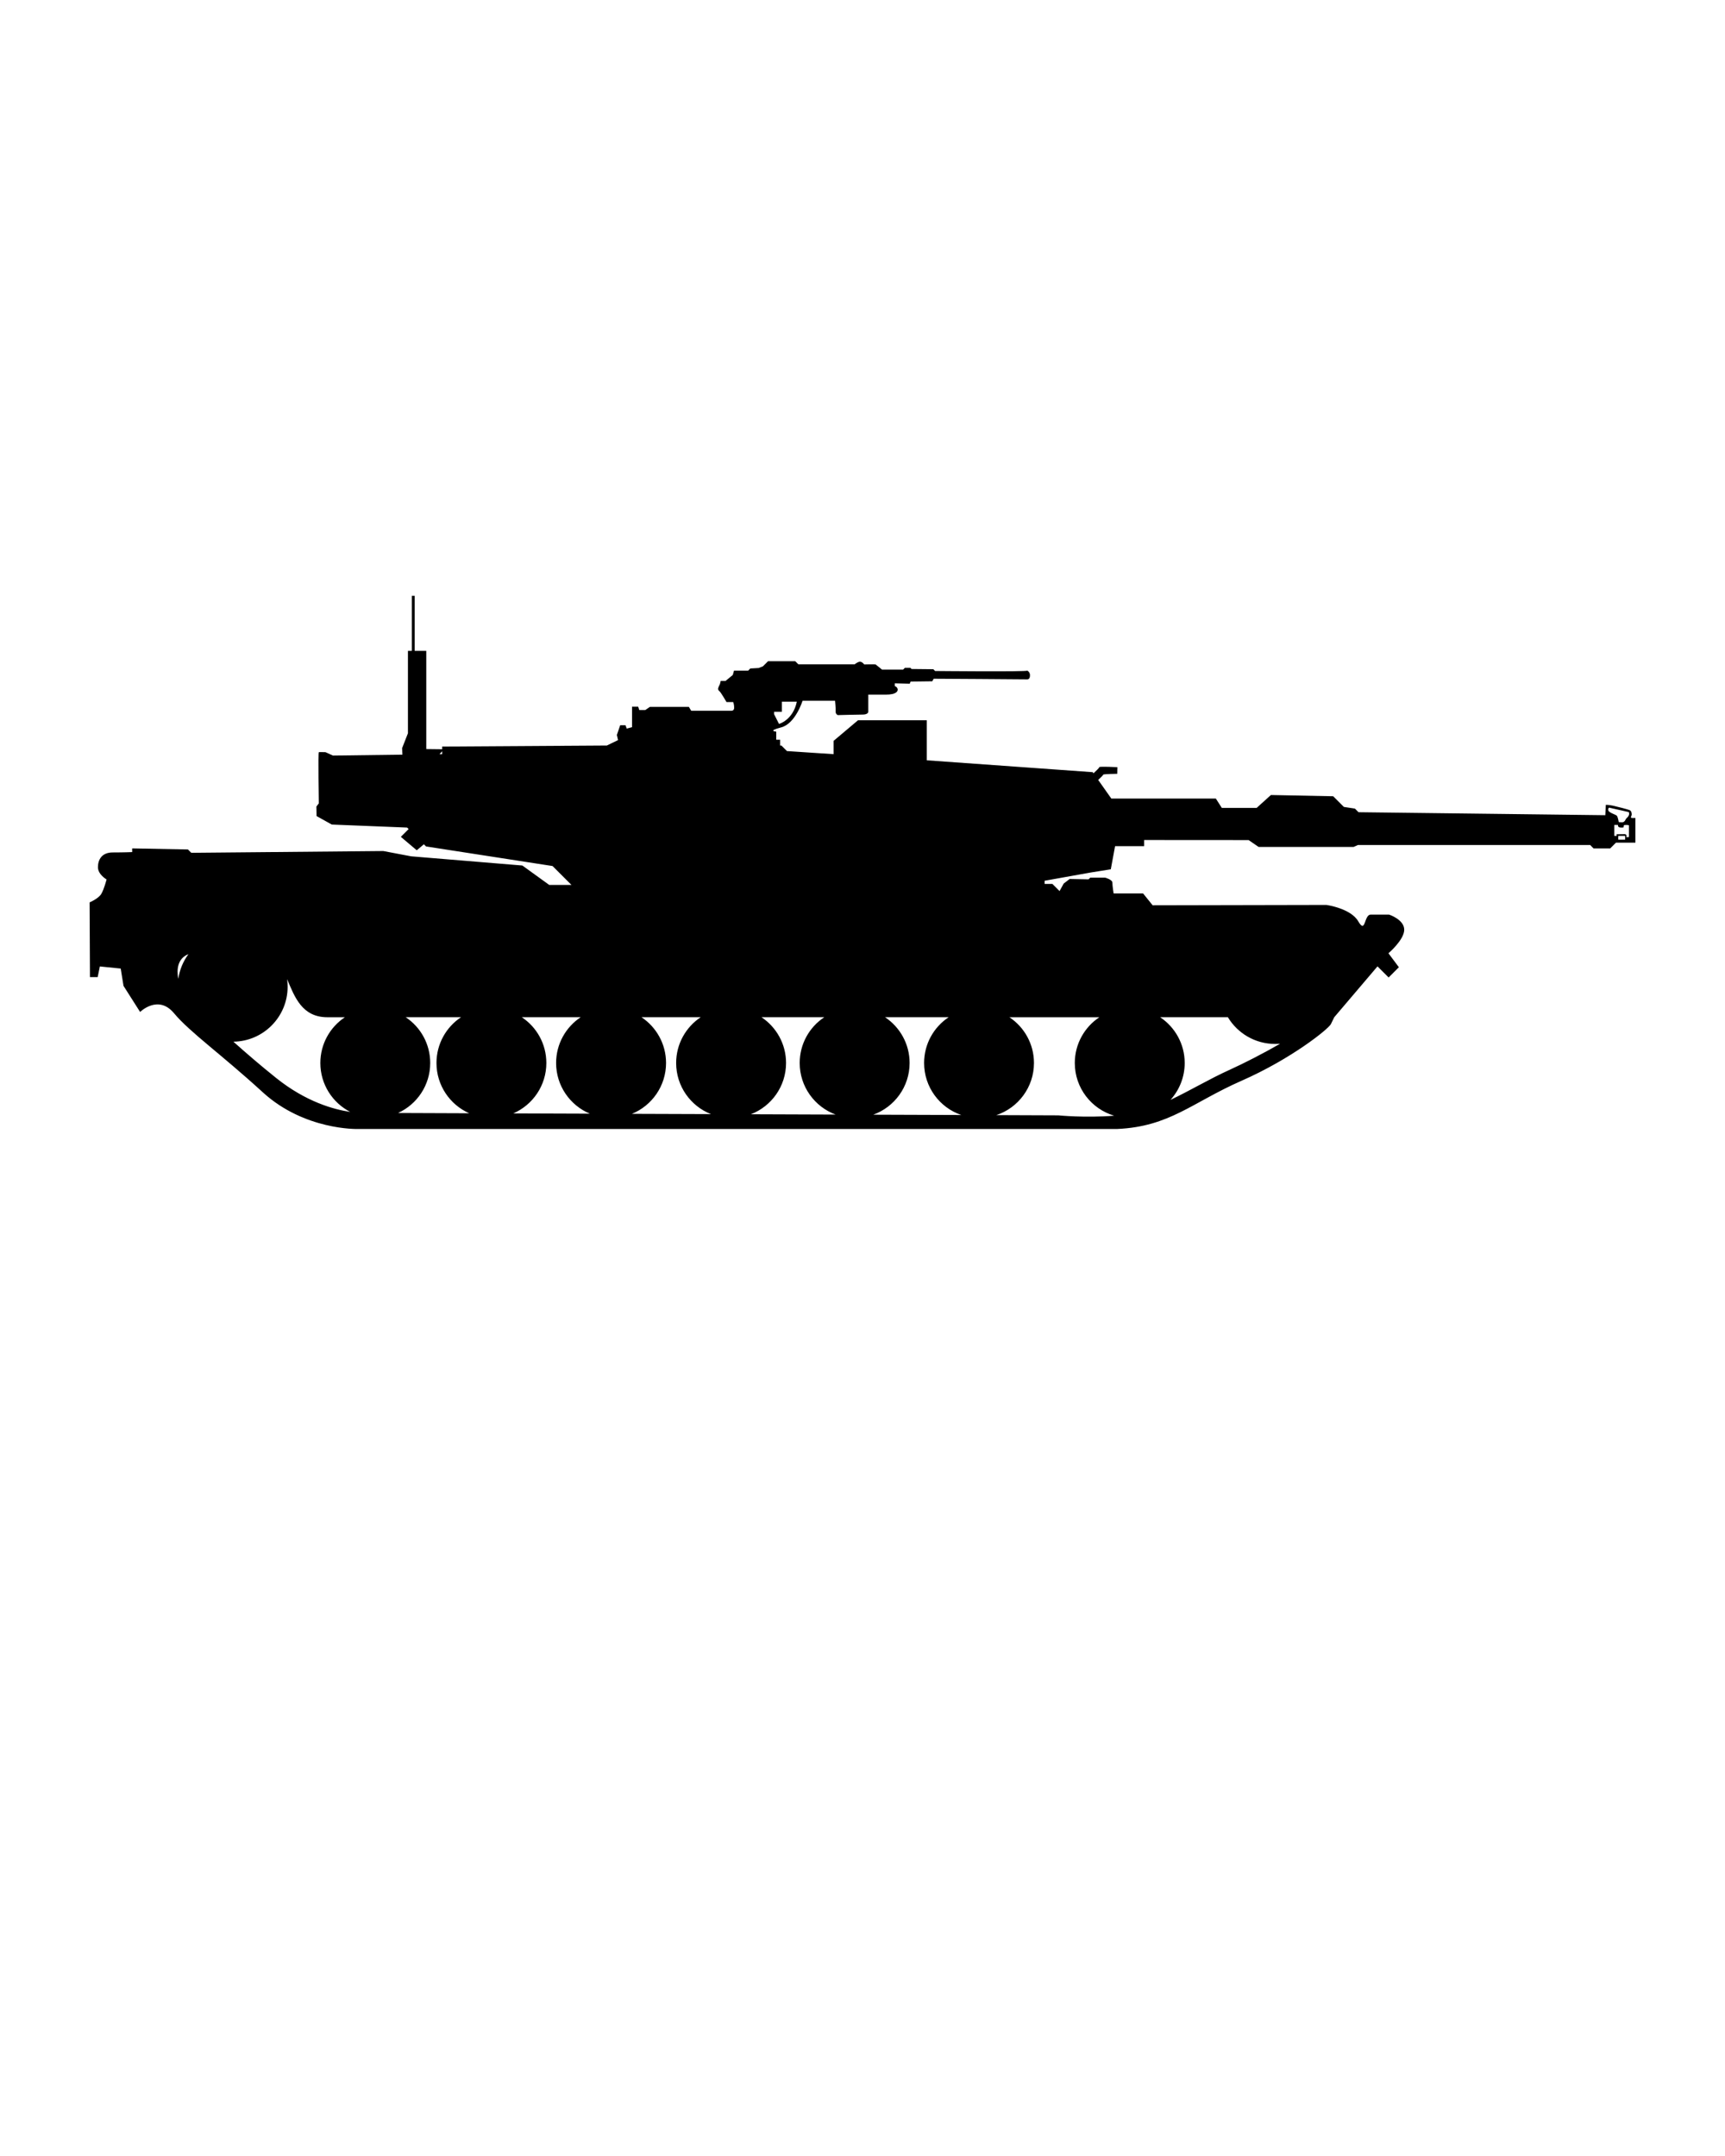 <svg xmlns="http://www.w3.org/2000/svg" xmlns:xlink="http://www.w3.org/1999/xlink" version="1.1" x="0px" y="0px" viewBox="0 0 100 125" enable-background="new 0 0 100 100" xml:space="preserve"><path fill-rule="evenodd" clip-rule="evenodd" d="M64.764,65.456H20.717c0,0-3.068,0.082-5.484-2.128  c-2.414-2.21-4.225-3.479-5.146-4.584c-0.92-1.105-1.965-0.072-1.965-0.072L7.16,57.158l-0.162-1.003l-1.209-0.123l-0.127,0.619  H5.215l-0.02-4.333c0,0,0.512-0.214,0.676-0.491c0.164-0.276,0.307-0.838,0.307-0.838s-0.5-0.287-0.5-0.707  c0-0.419,0.203-0.859,0.859-0.859c0.654,0,1.125-0.021,1.125-0.021v-0.214l3.232,0.061l0.193,0.195l11.133-0.103l1.617,0.307  l6.445,0.533l1.557,1.125h1.289l-1.096-1.095l-7.336-1.136l-0.123-0.124l-0.414,0.346l-0.922-0.778l0.451-0.451l-0.086-0.087  l-4.369-0.176l-0.881-0.491l-0.01-0.552l0.139-0.185c0,0-0.051-2.957,0-2.967c0.051-0.01,0.389,0,0.389,0l0.428,0.195l4.012-0.051  h0.018l-0.018-0.378l0.338-0.862v-4.778h0.225v-3.192h0.164v3.192h0.674v5.691l0.92,0.011v-0.154l9.551-0.061l0.25-0.122  l0.396-0.191l-0.068-0.299l0.193-0.563h0.307l0.072,0.194l0.307-0.082v-1.187h0.357l0.063,0.194h0.348l0.268-0.184h2.26l0.133,0.225  h2.324c0,0,0.168,0.017,0.168-0.173c0-0.19-0.055-0.331-0.055-0.331h-0.389c0,0-0.326-0.568-0.414-0.635  c-0.088-0.066-0.076-0.148-0.076-0.148s0.051-0.164,0.082-0.2c0.031-0.036,0.072-0.245,0.072-0.245h0.285l0.414-0.342l0.072-0.251  h0.818l0.125-0.126l0.488-0.028l0.246-0.097l0.297-0.297H46.1l0.18,0.179h3.27c0,0,0.176-0.15,0.305-0.15  c0.127,0,0.246,0.159,0.246,0.159s0.629-0.017,0.658,0c0.031,0.017,0.369,0.297,0.369,0.297h1.229l0.1-0.1h0.318l0.068,0.067  l1.264,0.013l0.102,0.103c0,0,5.346,0.054,5.346-0.022c0,0,0.154,0.076,0.154,0.266c0,0.19-0.078,0.246-0.17,0.242  c-0.092-0.006-5.412-0.037-5.412-0.037L54.043,39.5l-0.855,0.011l-0.398,0.004l-0.051,0.123l-0.869-0.021v0.159  c0,0,0.131,0.039,0.164,0.164c0.033,0.126-0.053,0.333-0.691,0.333s-1.008,0-1.008,0v1.002c0,0-0.01,0.154-0.322,0.154  c-0.311,0-1.449,0.031-1.449,0.031s-0.133-0.057-0.121-0.215c0.012-0.158-0.035-0.618-0.035-0.618h-1.883c0,0-0.41,1.33-1.238,1.544  C44.457,42.386,45,42.417,45,42.417v0.471h0.223v0.336h0.076l0.322,0.322l2.705,0.179v-0.773l1.412-1.191h3.99v2.32l9.619,0.688  l0.045,0.065c0.162-0.149,0.342-0.324,0.334-0.355c-0.014-0.056,1.051,0,1.051,0l-0.006,0.384c0,0-0.813,0.011-0.813,0.049  c0,0.022-0.158,0.179-0.295,0.307l0.762,1.08h6.059l0.346,0.542h2.018l0.828-0.748l3.611,0.072l0.619,0.619l0.641,0.097l0.209,0.209  l14.305,0.173l0.029-0.599c0,0,0.123-0.017,0.445,0.055s0.801,0.199,0.924,0.245c0.121,0.046,0.133,0.177,0.133,0.261  s-0.107,0.185,0.008,0.198h0.205v1.432h-1.127l-0.332,0.333h-0.967l-0.195-0.197H78.719l-0.25,0.114h-5.504l-0.582-0.399  l-6.055-0.004v0.358h-1.686l-0.248,1.34l-1.145,0.183l-2.691,0.481v0.185h0.451l0.414,0.414l0.24-0.435l0.346-0.266l1.096,0.021  l0.098-0.098h0.865c0,0,0.418,0.107,0.418,0.292s0.072,0.624,0.072,0.624h1.709l0.553,0.686l10.068-0.021  c0,0,1.412,0.191,1.852,0.951c0.438,0.759,0.328-0.389,0.717-0.389s1.074,0,1.074,0s0.873,0.286,0.873,0.875  c0,0.588-0.914,1.366-0.914,1.366l0.604,0.809L80.5,56.672l-0.645-0.644l-2.506,2.947c0,0-0.051,0.113-0.195,0.399  c-0.143,0.286-2.291,2.015-5.178,3.285C69.092,63.926,67.813,65.318,64.764,65.456L64.764,65.456z M71.182,58.977h-3.926  c0.855,0.57,1.422,1.545,1.422,2.653c0,0.823-0.313,1.573-0.824,2.139c1.143-0.543,2.287-1.228,3.383-1.722  c0.902-0.409,2.016-0.983,2.973-1.535c-0.096,0.008-0.193,0.013-0.293,0.013C72.756,60.524,71.74,59.904,71.182,58.977  L71.182,58.977z M10.926,55.318c-0.633,0.249-0.695,0.885-0.59,1.434C10.412,56.22,10.621,55.731,10.926,55.318L10.926,55.318z   M13.531,60.395c0.75,0.672,1.596,1.398,2.475,2.102c1.74,1.395,3.367,1.833,4.295,1.968c-1.027-0.529-1.73-1.6-1.73-2.834  c0-1.108,0.564-2.083,1.422-2.653h-1.01c-1.475,0-1.9-1.173-2.34-2.211c0.021,0.146,0.031,0.293,0.031,0.444  C16.674,58.954,15.271,60.372,13.531,60.395L13.531,60.395z M23.074,64.529l4.127,0.016c-1.117-0.495-1.898-1.614-1.898-2.915  c0-1.108,0.564-2.083,1.422-2.653H23.52c0.857,0.57,1.42,1.545,1.42,2.653C24.939,62.918,24.176,64.027,23.074,64.529L23.074,64.529  z M29.754,64.553l4.441,0.016c-1.148-0.481-1.957-1.616-1.957-2.939c0-1.108,0.566-2.083,1.424-2.653H30.25  c0.859,0.57,1.422,1.545,1.422,2.653C31.672,62.939,30.883,64.063,29.754,64.553L29.754,64.553z M36.633,64.578l4.582,0.016  c-1.184-0.466-2.018-1.618-2.018-2.964c0-1.108,0.566-2.083,1.422-2.653h-3.43c0.855,0.57,1.422,1.545,1.422,2.653  C38.611,62.961,37.793,64.102,36.633,64.578L36.633,64.578z M43.529,64.602l4.914,0.018c-1.215-0.448-2.084-1.618-2.084-2.99  c0-1.108,0.564-2.083,1.424-2.653h-3.637c0.855,0.57,1.422,1.545,1.422,2.653C45.568,62.984,44.721,64.142,43.529,64.602  L43.529,64.602z M50.623,64.627l5.104,0.018c-1.254-0.427-2.156-1.616-2.156-3.015c0-1.108,0.564-2.083,1.422-2.653h-3.684  c0.855,0.57,1.422,1.545,1.422,2.653C52.73,63.01,51.852,64.185,50.623,64.627L50.623,64.627z M57.76,64.652l3.592,0.014  c0,0,1.553,0.155,3.238,0.02c-1.32-0.39-2.283-1.61-2.283-3.055c0-1.108,0.566-2.083,1.422-2.653h-5.211  c0.857,0.57,1.422,1.545,1.422,2.653C59.939,63.037,59.025,64.231,57.76,64.652L57.76,64.652z M25.48,43.728l0.15-0.002v-0.169  L25.48,43.728L25.48,43.728z M46.193,40.682h-0.865v0.584h-0.455v0.137l0.287,0.568C45.16,41.972,45.969,41.756,46.193,40.682  L46.193,40.682z M94.42,47.083l-1.131-0.256c0,0-0.088,0.027-0.055,0.159c0.037,0.132,0.432,0.243,0.492,0.304  c0.063,0.062,0.113,0.369,0.113,0.369s0.029,0.015,0.197,0.015s0.189-0.179,0.26-0.241C94.369,47.372,94.496,47.234,94.42,47.083  L94.42,47.083z M94.322,47.827c0,0-0.086,0-0.146,0.005c-0.063,0.006-0.053,0.138-0.053,0.138s-0.135,0.029-0.24,0  c-0.104-0.027-0.088-0.143-0.088-0.143h-0.213v0.634c0,0,0.096,0,0.127,0s0-0.092,0-0.092s0.303-0.006,0.469-0.006  c0.164,0,0.1,0.176,0.1,0.176l0.152-0.006v-0.686L94.322,47.827L94.322,47.827z M94.209,48.679l0.004-0.218h-0.4  c0,0-0.006,0.208,0,0.218C93.816,48.688,94.215,48.679,94.209,48.679z"/></svg>
